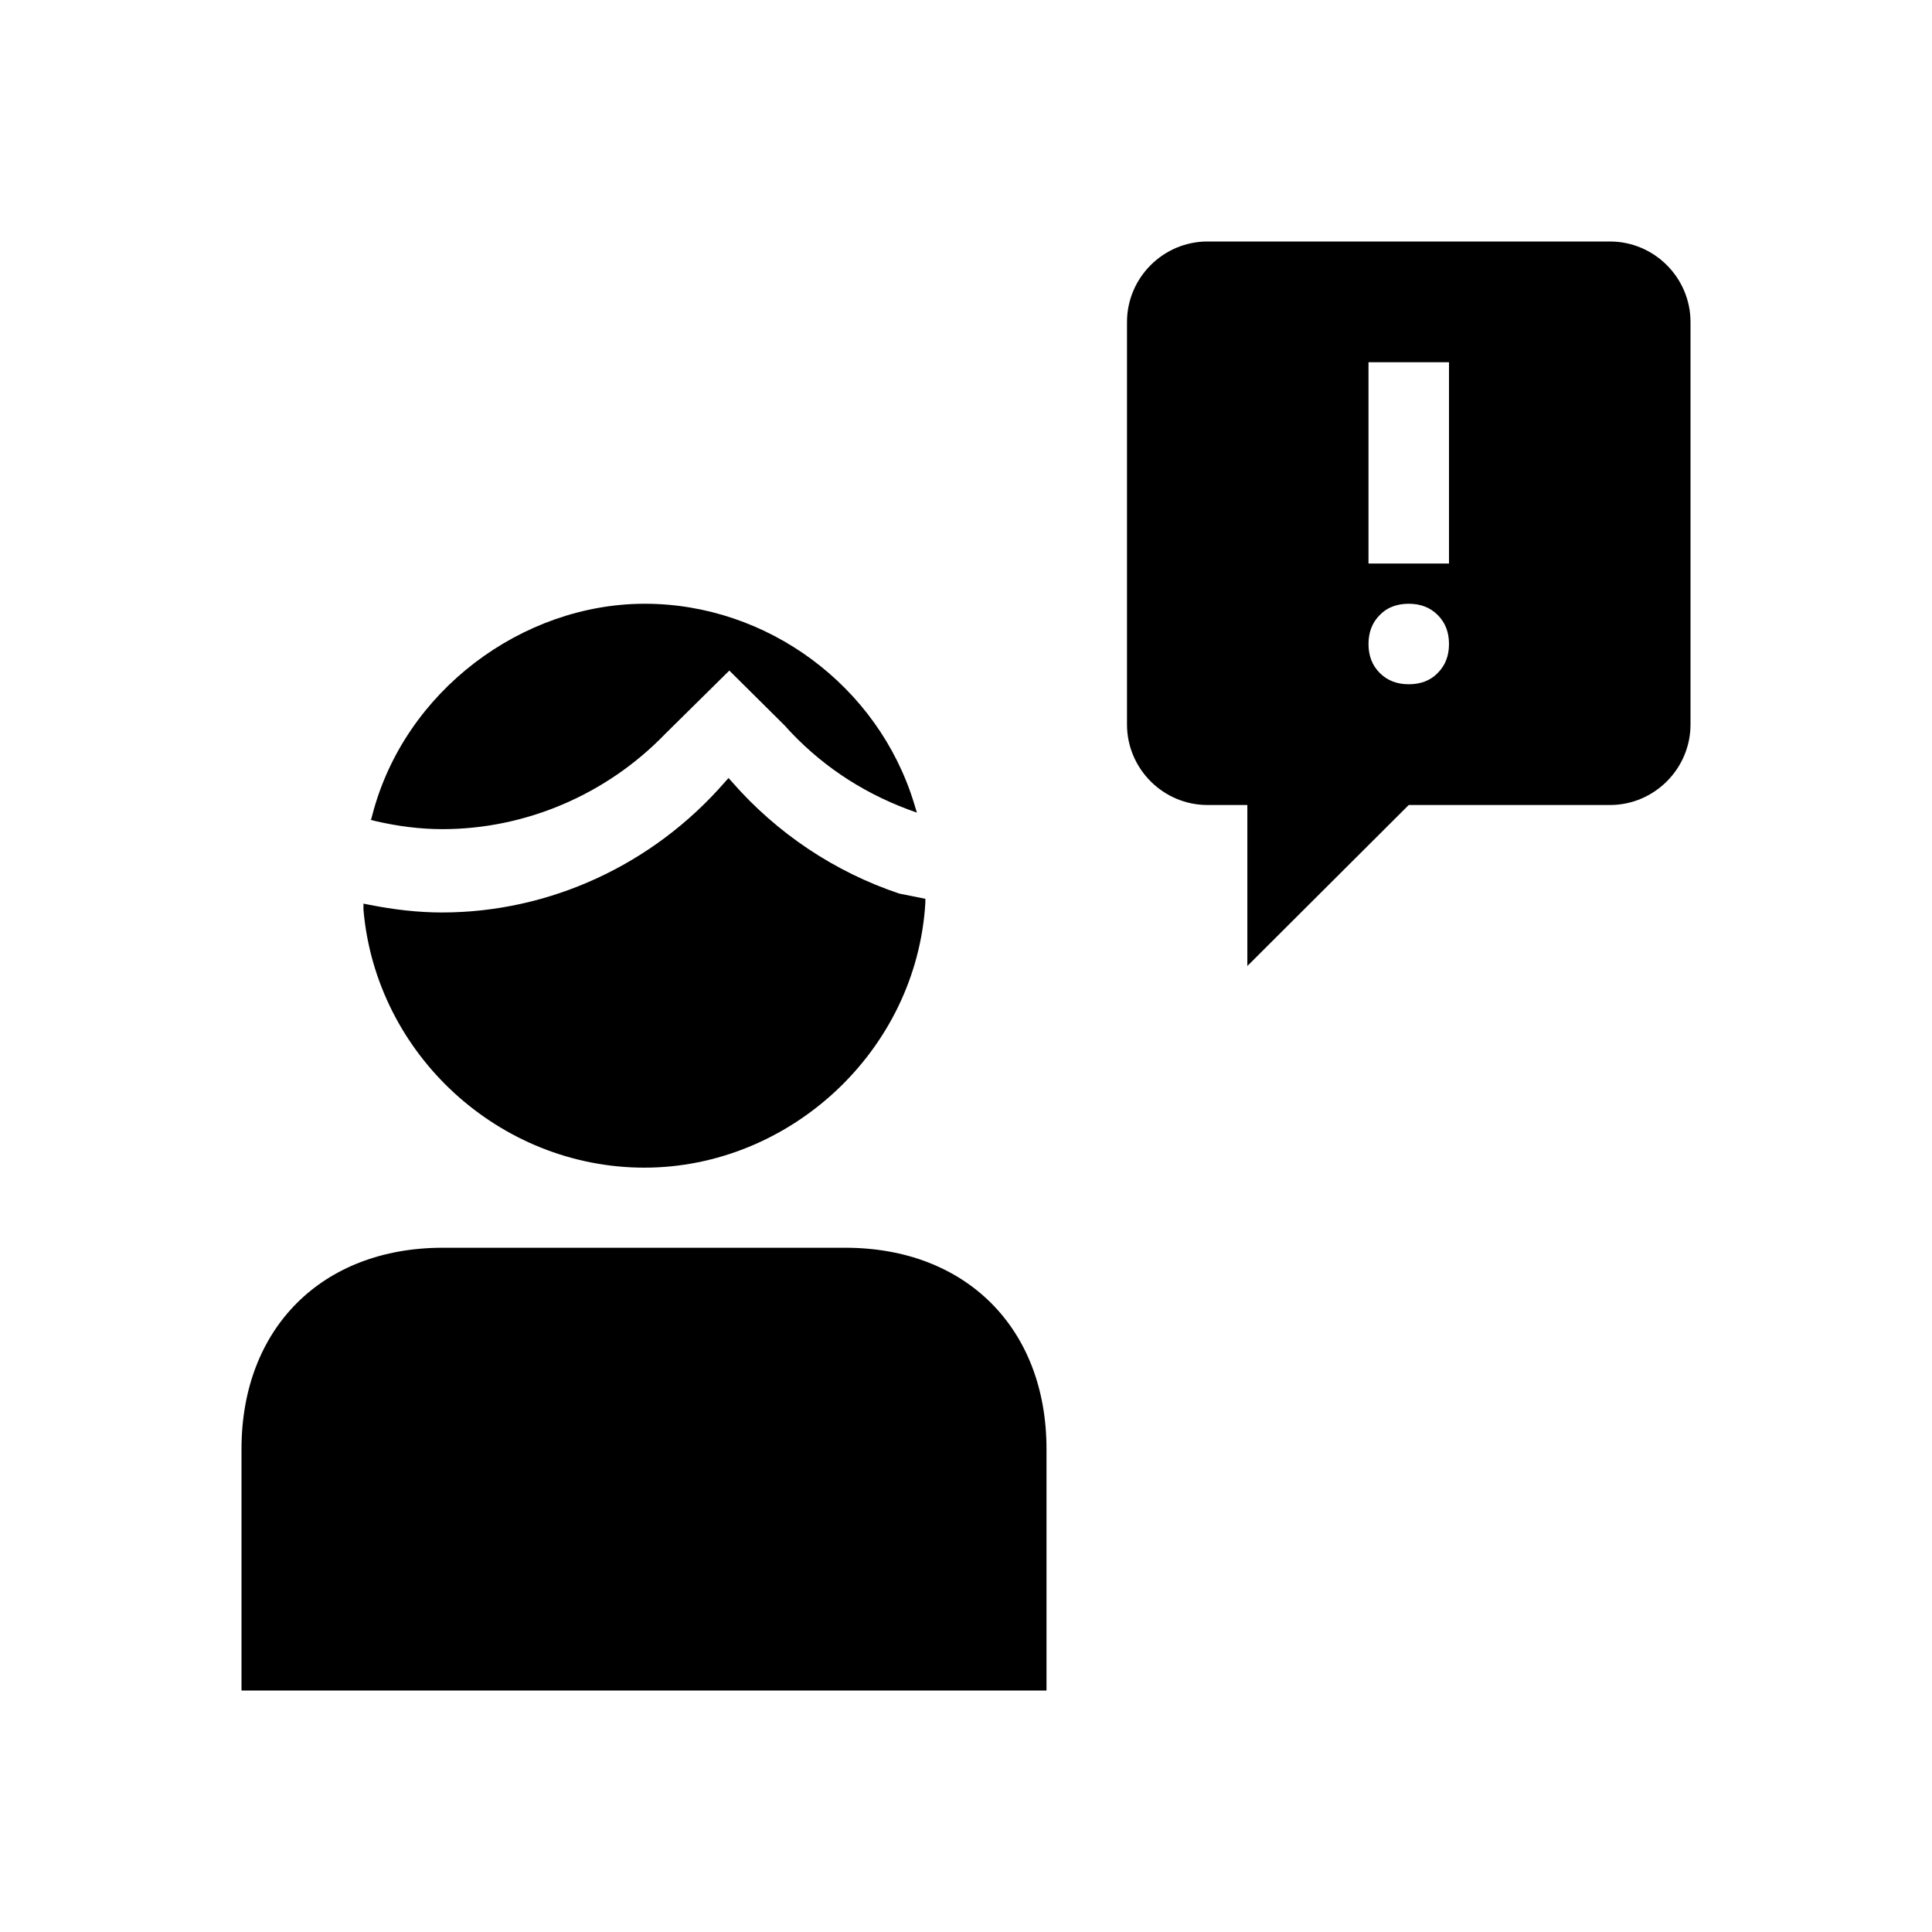 <?xml version="1.0" encoding="UTF-8"?><svg id="Layer_1" xmlns="http://www.w3.org/2000/svg" width="48" height="48" viewBox="0 0 48 48"><path d="M9.21,20.37l.12,.03c.56,.13,1.12,.2,1.66,.2,2.07,0,4.08-.86,5.53-2.36l1.6-1.58,1.37,1.36c.84,.94,1.87,1.64,3.07,2.09l.22,.08-.07-.23c-.89-2.92-3.65-4.96-6.69-4.96s-5.97,2.16-6.77,5.25l-.03,.11h-.01Zm-.18,2.07v.16c.31,3.6,3.38,6.41,6.98,6.41s6.76-2.89,6.98-6.58v-.1l-.65-.13c-1.61-.54-3.04-1.5-4.15-2.77l-.09-.1-.09,.1c-1.79,2.06-4.36,3.24-7.03,3.24-.59,0-1.19-.07-1.8-.19l-.15-.03h0ZM42,8v10c0,1.1-.9,2-2,2h-5l-4.01,4v-4h-.99c-1.1,0-2-.9-2-2V8c0-1.1,.9-2,2-2h10c1.1,0,2,.9,2,2Zm-6,8c0-.29-.09-.53-.28-.72-.19-.19-.43-.28-.72-.28s-.54,.09-.72,.28c-.19,.19-.28,.43-.28,.72s.09,.53,.28,.72c.19,.19,.43,.28,.72,.28s.54-.09,.72-.28c.19-.19,.28-.43,.28-.72Zm0-7h-2v5h2v-5Zm-15,22H11c-3,0-5,2-5,5v6H26v-6c0-3-2-5-5-5Z"/></svg>